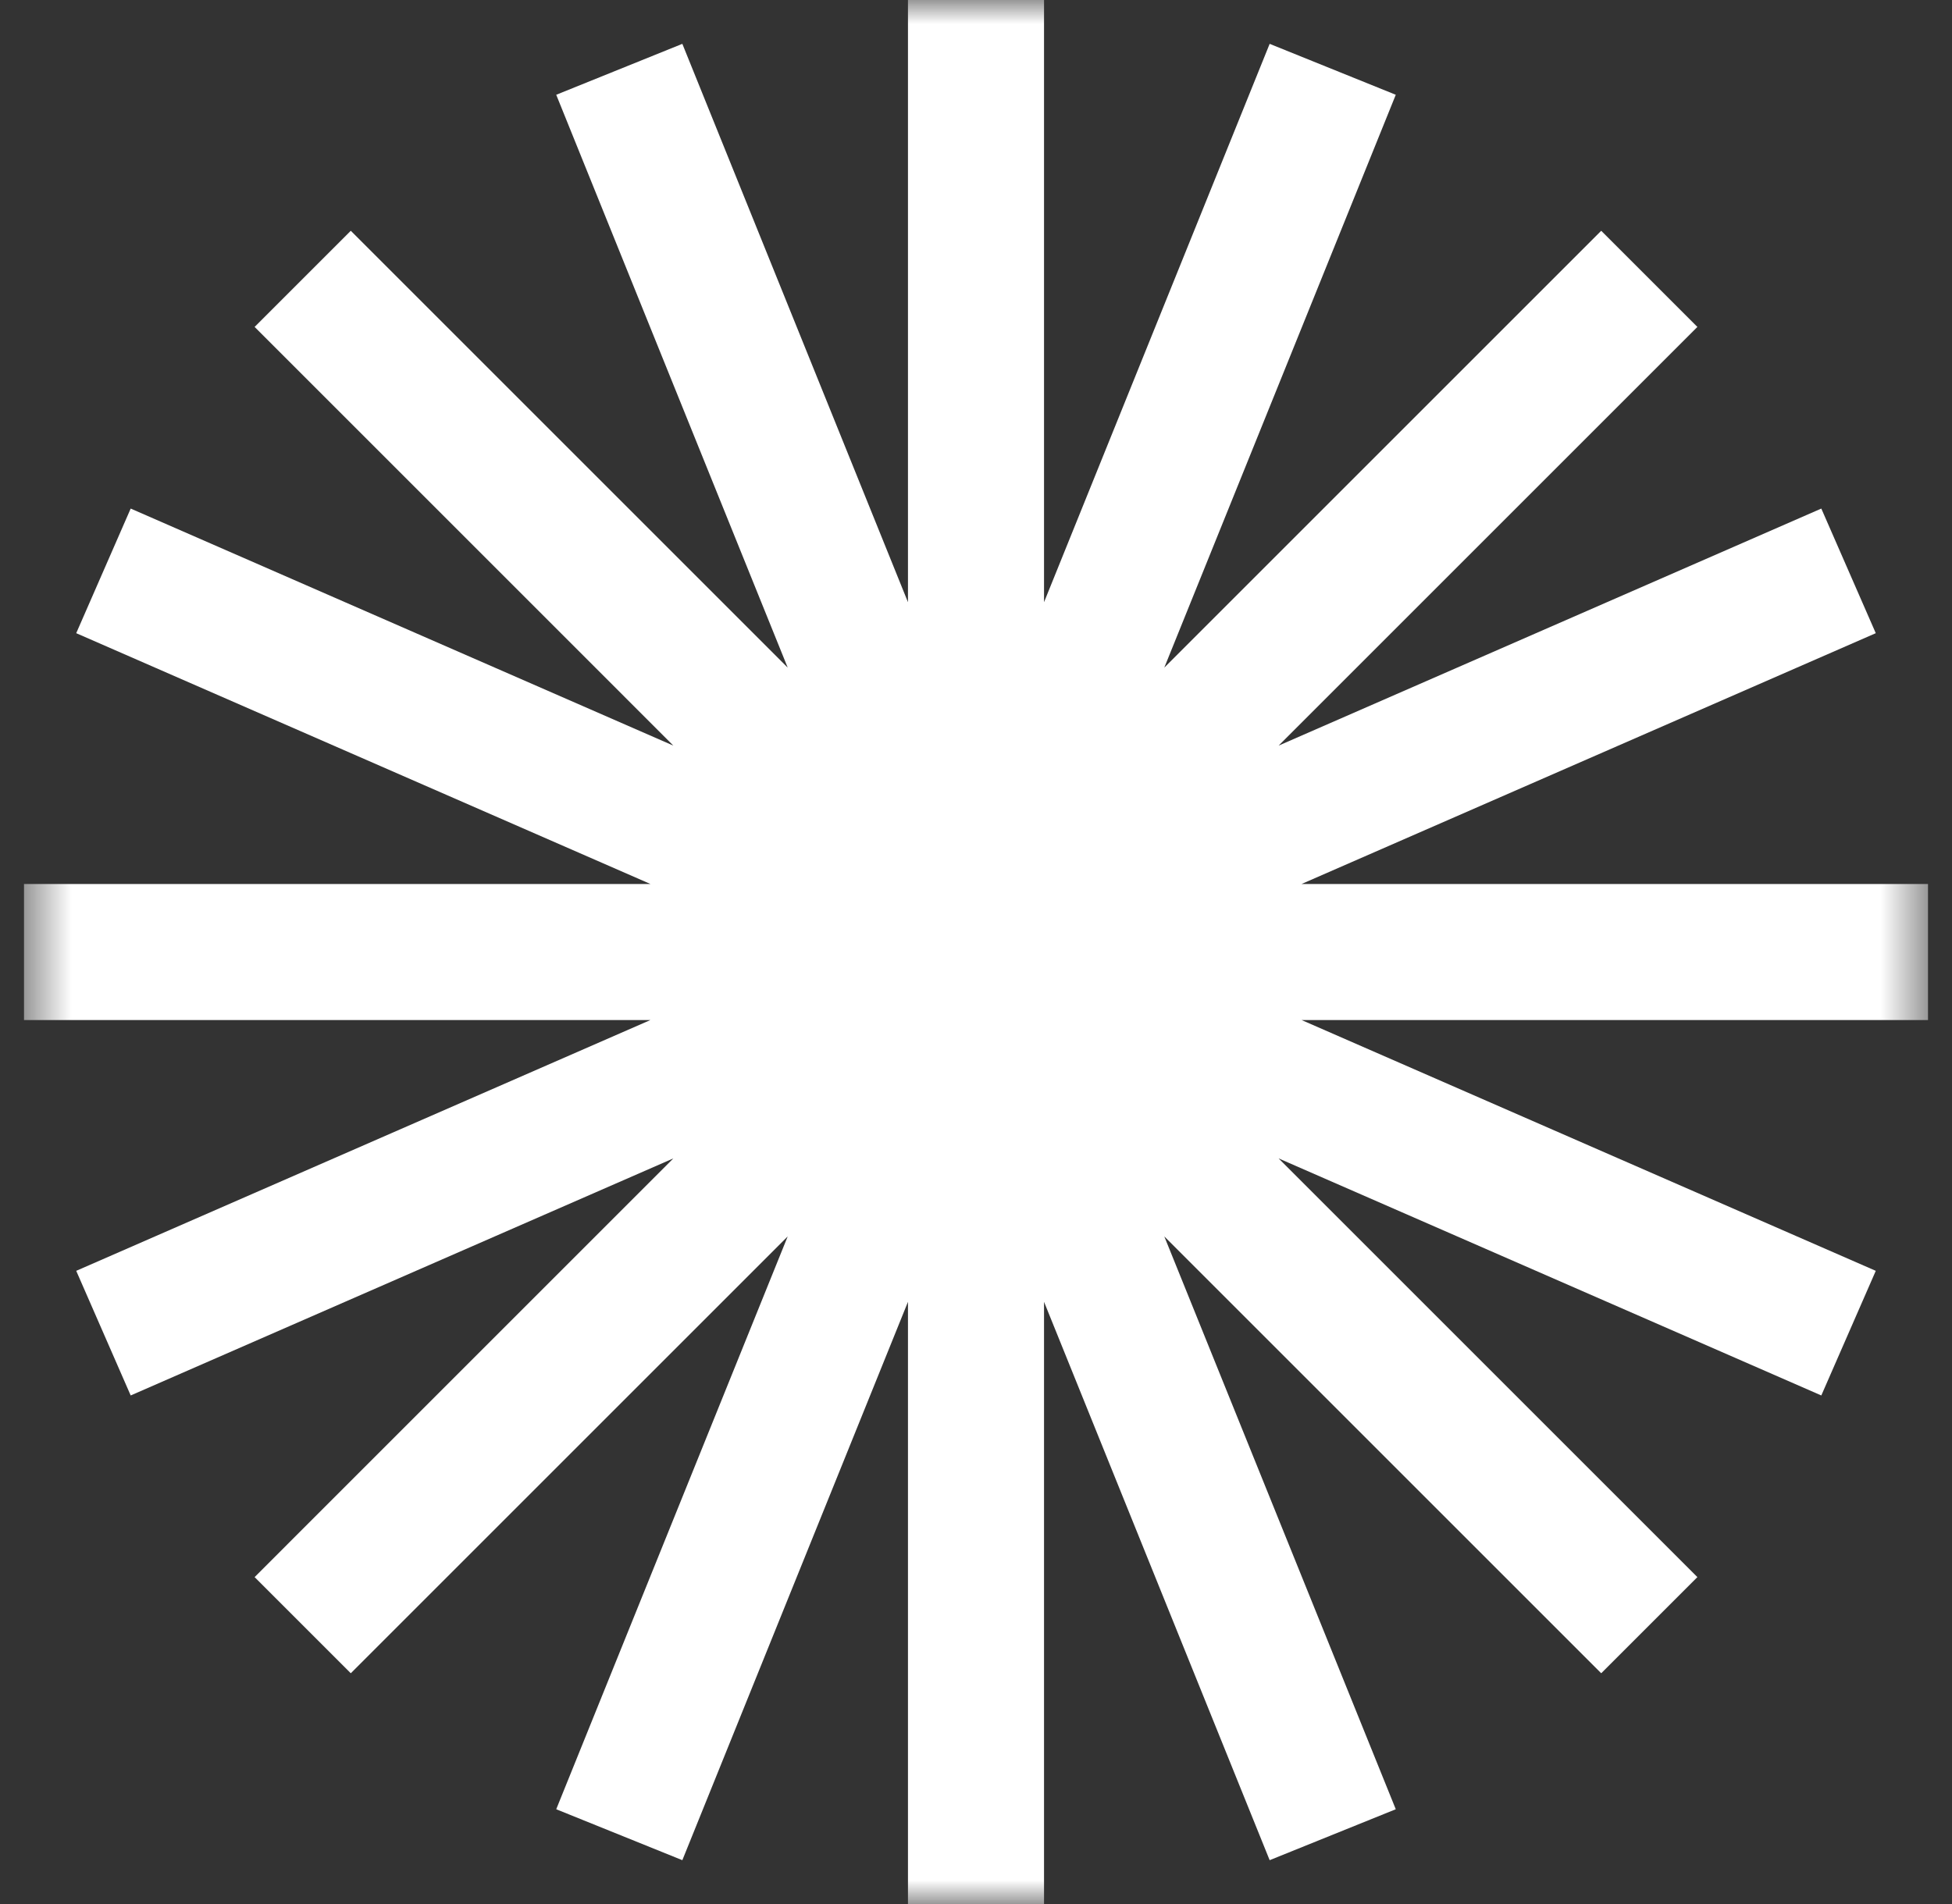 <svg width="41" height="40" viewBox="0 0 41 40" fill="none" xmlns="http://www.w3.org/2000/svg">
<rect x="0" y="0" width="41" height="40" fill="#333333" stroke="none"/>
<g clip-path="url(#clip0_38424_5672)">
<mask id="mask0_38424_5672" style="mask-type:luminance" maskUnits="userSpaceOnUse" x="0" y="0" width="41" height="40">
<path d="M40.5 0H0.5V40H40.5V0Z" fill="white"/>
</mask>
<g mask="url(#mask0_38424_5672)">
<path fill-rule="evenodd" clip-rule="evenodd" d="M21.929 0H19.071V12.651L14.332 0.921L11.683 1.991L16.545 14.025L7.368 4.848L5.348 6.868L14.143 15.664L2.745 10.684L1.601 13.302L13.662 18.571H0.5V21.429H13.662L1.601 26.698L2.745 29.316L14.143 24.336L5.348 33.132L7.368 35.152L16.545 25.975L11.683 38.009L14.332 39.079L19.071 27.349V40H21.929V27.349L26.668 39.079L29.317 38.009L24.455 25.975L33.632 35.152L35.652 33.132L26.856 24.336L38.255 29.316L39.399 26.698L27.338 21.429H40.5V18.571H27.338L39.399 13.302L38.255 10.684L26.856 15.664L35.652 6.868L33.632 4.848L24.455 14.025L29.317 1.991L26.668 0.921L21.929 12.651V0Z" fill="white"/>
</g>
</g>
<defs>
<clipPath id="clip0_38424_5672">
<rect width="40" height="40" fill="white" transform="translate(0.5)"/>
</clipPath>
</defs>
</svg>
